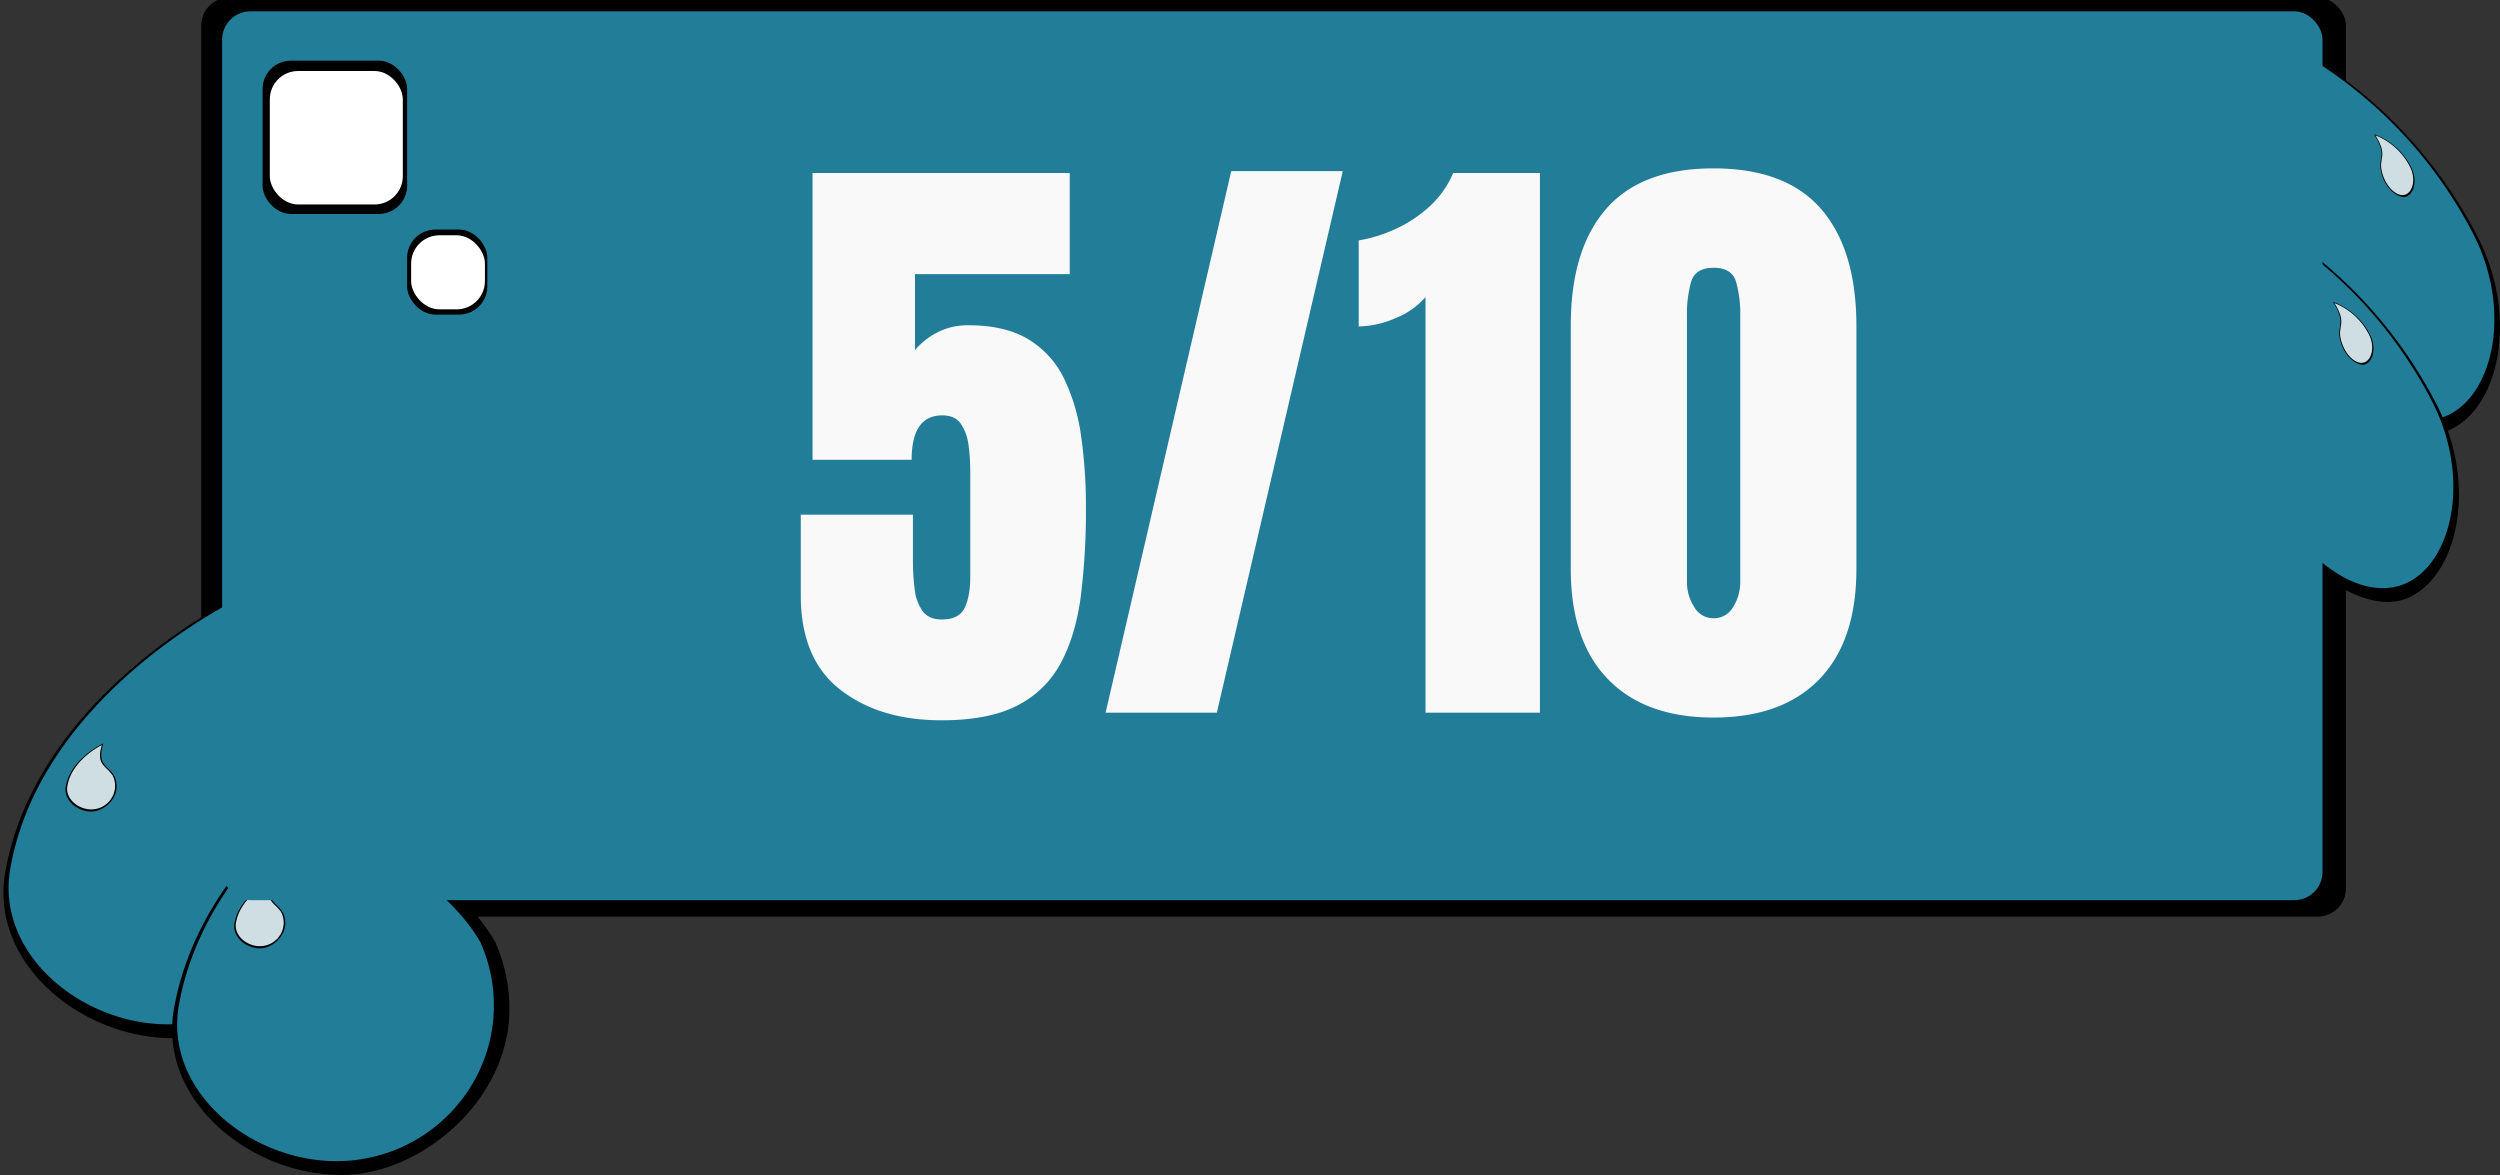 <svg xmlns="http://www.w3.org/2000/svg" width="1061.46" height="498.88" viewBox="0 0 1061.46 498.88"><rect x="0" y="0" width="1061.46" height="498.88" fill="#333333" stroke="none"/><defs><style>.cls-1{fill:#227d99;}.cls-2{fill:#cfdee2;}.cls-3{fill:#fff;}.cls-4{fill:#f9f9f9;}</style></defs><g id="Layer_3" data-name="Layer 3"><rect x="85.44" y="-1.12" width="910.62" height="390.29" rx="12"/><path d="M138.62,341.85c-18.53-32.36-50-29.58-31.27-91.89,0,0-91.13,41.1-105.12,120.37-6.76,38.34,31.89,70.48,71.23,70.48,33.5,0,71.22-31.56,71.22-70.48A69.64,69.64,0,0,0,138.62,341.85Z"/><path class="cls-1" d="M132.43,342c-17.4-30.38-49-29.13-31.46-87.63,0,0-83.47,39.94-96.6,114.37-6.35,36,29.94,66.17,66.87,66.17s66.87-29.63,66.87-66.17A65.43,65.43,0,0,0,132.43,342Z"/><path d="M48.59,329.58c-2.81-4.9-7.56-4.48-4.73-13.91,0,0-13.81,6.22-15.92,18.22-1,5.81,4.83,10.68,10.78,10.68,5.08,0,10.79-4.78,10.79-10.68A10.54,10.54,0,0,0,48.59,329.58Z"/><path class="cls-2" d="M48,329.61c-2.63-4.6-7.42-4.41-4.76-13.27,0,0-12.64,6.05-14.63,17.32-1,5.45,4.54,10,10.13,10a10.08,10.08,0,0,0,10.13-10A9.81,9.81,0,0,0,48,329.61Z"/><path d="M210.23,399.92c-18.53-32.36-50-29.58-31.27-91.89,0,0-91.13,41.1-105.12,120.36-6.76,38.35,31.89,70.49,71.23,70.49,33.5,0,71.22-31.56,71.22-70.49A69.63,69.63,0,0,0,210.23,399.92Z"/><path class="cls-1" d="M204,400.09c-17.4-30.38-49-29.13-31.46-87.63,0,0-83.47,39.94-96.6,114.37-6.35,36,29.94,66.17,66.88,66.17s66.87-29.63,66.87-66.17A65.43,65.43,0,0,0,204,400.09Z"/><path d="M120.2,387.65c-2.8-4.9-7.56-4.48-4.73-13.91,0,0-13.8,6.22-15.92,18.22-1,5.81,4.83,10.68,10.78,10.68,5.08,0,10.79-4.78,10.79-10.68A10.54,10.54,0,0,0,120.2,387.65Z"/><path class="cls-2" d="M119.6,387.68c-2.64-4.6-7.43-4.41-4.77-13.27,0,0-12.64,6-14.63,17.32-1,5.45,4.54,10,10.13,10a10.08,10.08,0,0,0,10.13-10A10,10,0,0,0,119.6,387.68Z"/><path d="M965.71,102.87c-2.07-35,16.31-39.25-17.64-94.56,0,0,65.82,19.09,103.6,91.62,18.27,35.09,9.17,74.28-12.51,83-18.46,7.39-51.22-14.38-66-51.52A117.56,117.56,0,0,1,965.71,102.87Z"/><path class="cls-1" d="M969.19,101.67c-1.94-32.83,15.95-38.61-15.92-90.54,0,0,61.15,19.68,96.62,87.78,17.16,32.94,8.61,69.73-11.74,77.89s-48.09-13.51-62-48.37A110.47,110.47,0,0,1,969.19,101.67Z"/><path d="M1010.66,71.3c-.31-5.3,2.47-6-2.67-14.32a28.46,28.46,0,0,1,15.69,13.87c2.77,5.31,1.39,11.25-1.89,12.56-2.8,1.12-7.76-2.18-10-7.8A18.1,18.1,0,0,1,1010.66,71.3Z"/><path class="cls-2" d="M1011,71.19c-.3-5,2.41-5.85-2.41-13.72a27.94,27.94,0,0,1,14.63,13.3c2.6,5,1.3,10.56-1.78,11.79s-7.28-2-9.38-7.32A16.41,16.41,0,0,1,1011,71.19Z"/><path d="M948.28,174.08c-2.07-35,16.31-39.25-17.63-94.57,0,0,65.81,19.09,103.59,91.62,18.28,35.09,9.17,74.28-12.51,83-18.46,7.4-51.21-14.38-66-51.51A117.37,117.37,0,0,1,948.28,174.08Z"/><path class="cls-1" d="M951.76,172.87c-1.94-32.82,16-38.61-15.91-90.54,0,0,61.14,19.68,96.61,87.78,17.16,32.94,8.61,69.74-11.74,77.89s-48.08-13.5-62-48.37A110.23,110.23,0,0,1,951.76,172.87Z"/><path d="M993.24,142.5c-.32-5.29,2.47-5.94-2.67-14.32a28.46,28.46,0,0,1,15.68,13.87c2.77,5.32,1.39,11.25-1.89,12.57-2.8,1.12-7.76-2.18-10-7.8A17.27,17.27,0,0,1,993.24,142.5Z"/><path class="cls-2" d="M993.58,142.39c-.29-5,2.42-5.85-2.41-13.71A27.9,27.9,0,0,1,1005.8,142c2.6,5,1.31,10.56-1.78,11.8s-7.28-2.05-9.38-7.33A17.22,17.22,0,0,1,993.58,142.39Z"/><rect class="cls-1" x="94.31" y="4.81" width="891.8" height="377.39" rx="12"/><rect x="111.49" y="25.76" width="61.37" height="65.06" rx="12"/><rect class="cls-3" x="114.56" y="30.15" width="56.47" height="56.67" rx="12"/><rect x="172.85" y="97.47" width="34.06" height="36.11" rx="12"/><rect class="cls-3" x="174.56" y="99.9" width="31.33" height="31.45" rx="12"/><path class="cls-4" d="M399.81,305.83q-26.42,0-43.14-13.08T340,252.61V218.52h47.62v19.65a94.84,94.84,0,0,0,.72,11.84,20.16,20.16,0,0,0,3.32,9.37q2.59,3.64,8.2,3.64,7.41,0,9.75-5t2.35-12.81v-45a84.55,84.55,0,0,0-.72-11.06A20.81,20.81,0,0,0,408,180q-2.47-3.64-7.93-3.64-13,0-13,18.86H345V73.45H454.19v42.93h-65.7v32.27a30.76,30.76,0,0,1,9.17-7.35,27.81,27.81,0,0,1,13.6-3.19q15.6,0,25.43,6a39.61,39.61,0,0,1,15.1,16.65,81.9,81.9,0,0,1,7.28,24.72,212.11,212.11,0,0,1,2,30.19,292.76,292.76,0,0,1-2.15,37.28q-2.15,16.59-8.46,28.43A42.66,42.66,0,0,1,432,299.52Q419.85,305.82,399.81,305.83Z"/><path class="cls-4" d="M469.42,302.58,522.76,72.67h47.36L516.65,302.58Z"/><path class="cls-4" d="M605.25,302.58V126.14a33,33,0,0,1-12.88,9,40,40,0,0,1-15.48,3.45V102.07a59.76,59.76,0,0,0,14.83-4.49,55.5,55.5,0,0,0,14.77-9.5A40.38,40.38,0,0,0,617,73.45h36.82V302.58Z"/><path class="cls-4" d="M727.56,304.66q-29,0-44.82-16.27t-15.81-46.84V138.24q0-32.27,15-49.51t45.6-17.24q30.71,0,45.67,17.24t15,49.51V241.55q0,30.58-15.74,46.84T727.56,304.66Zm0-42.16a9.33,9.33,0,0,0,8.33-4.81,20.08,20.08,0,0,0,3-10.8V133.82a50.5,50.5,0,0,0-1.76-14.12q-1.75-6-9.56-6t-9.56,6a50.87,50.87,0,0,0-1.76,14.12V246.89a19.71,19.71,0,0,0,3.06,10.8A9.37,9.37,0,0,0,727.56,262.5Z"/></g></svg>
